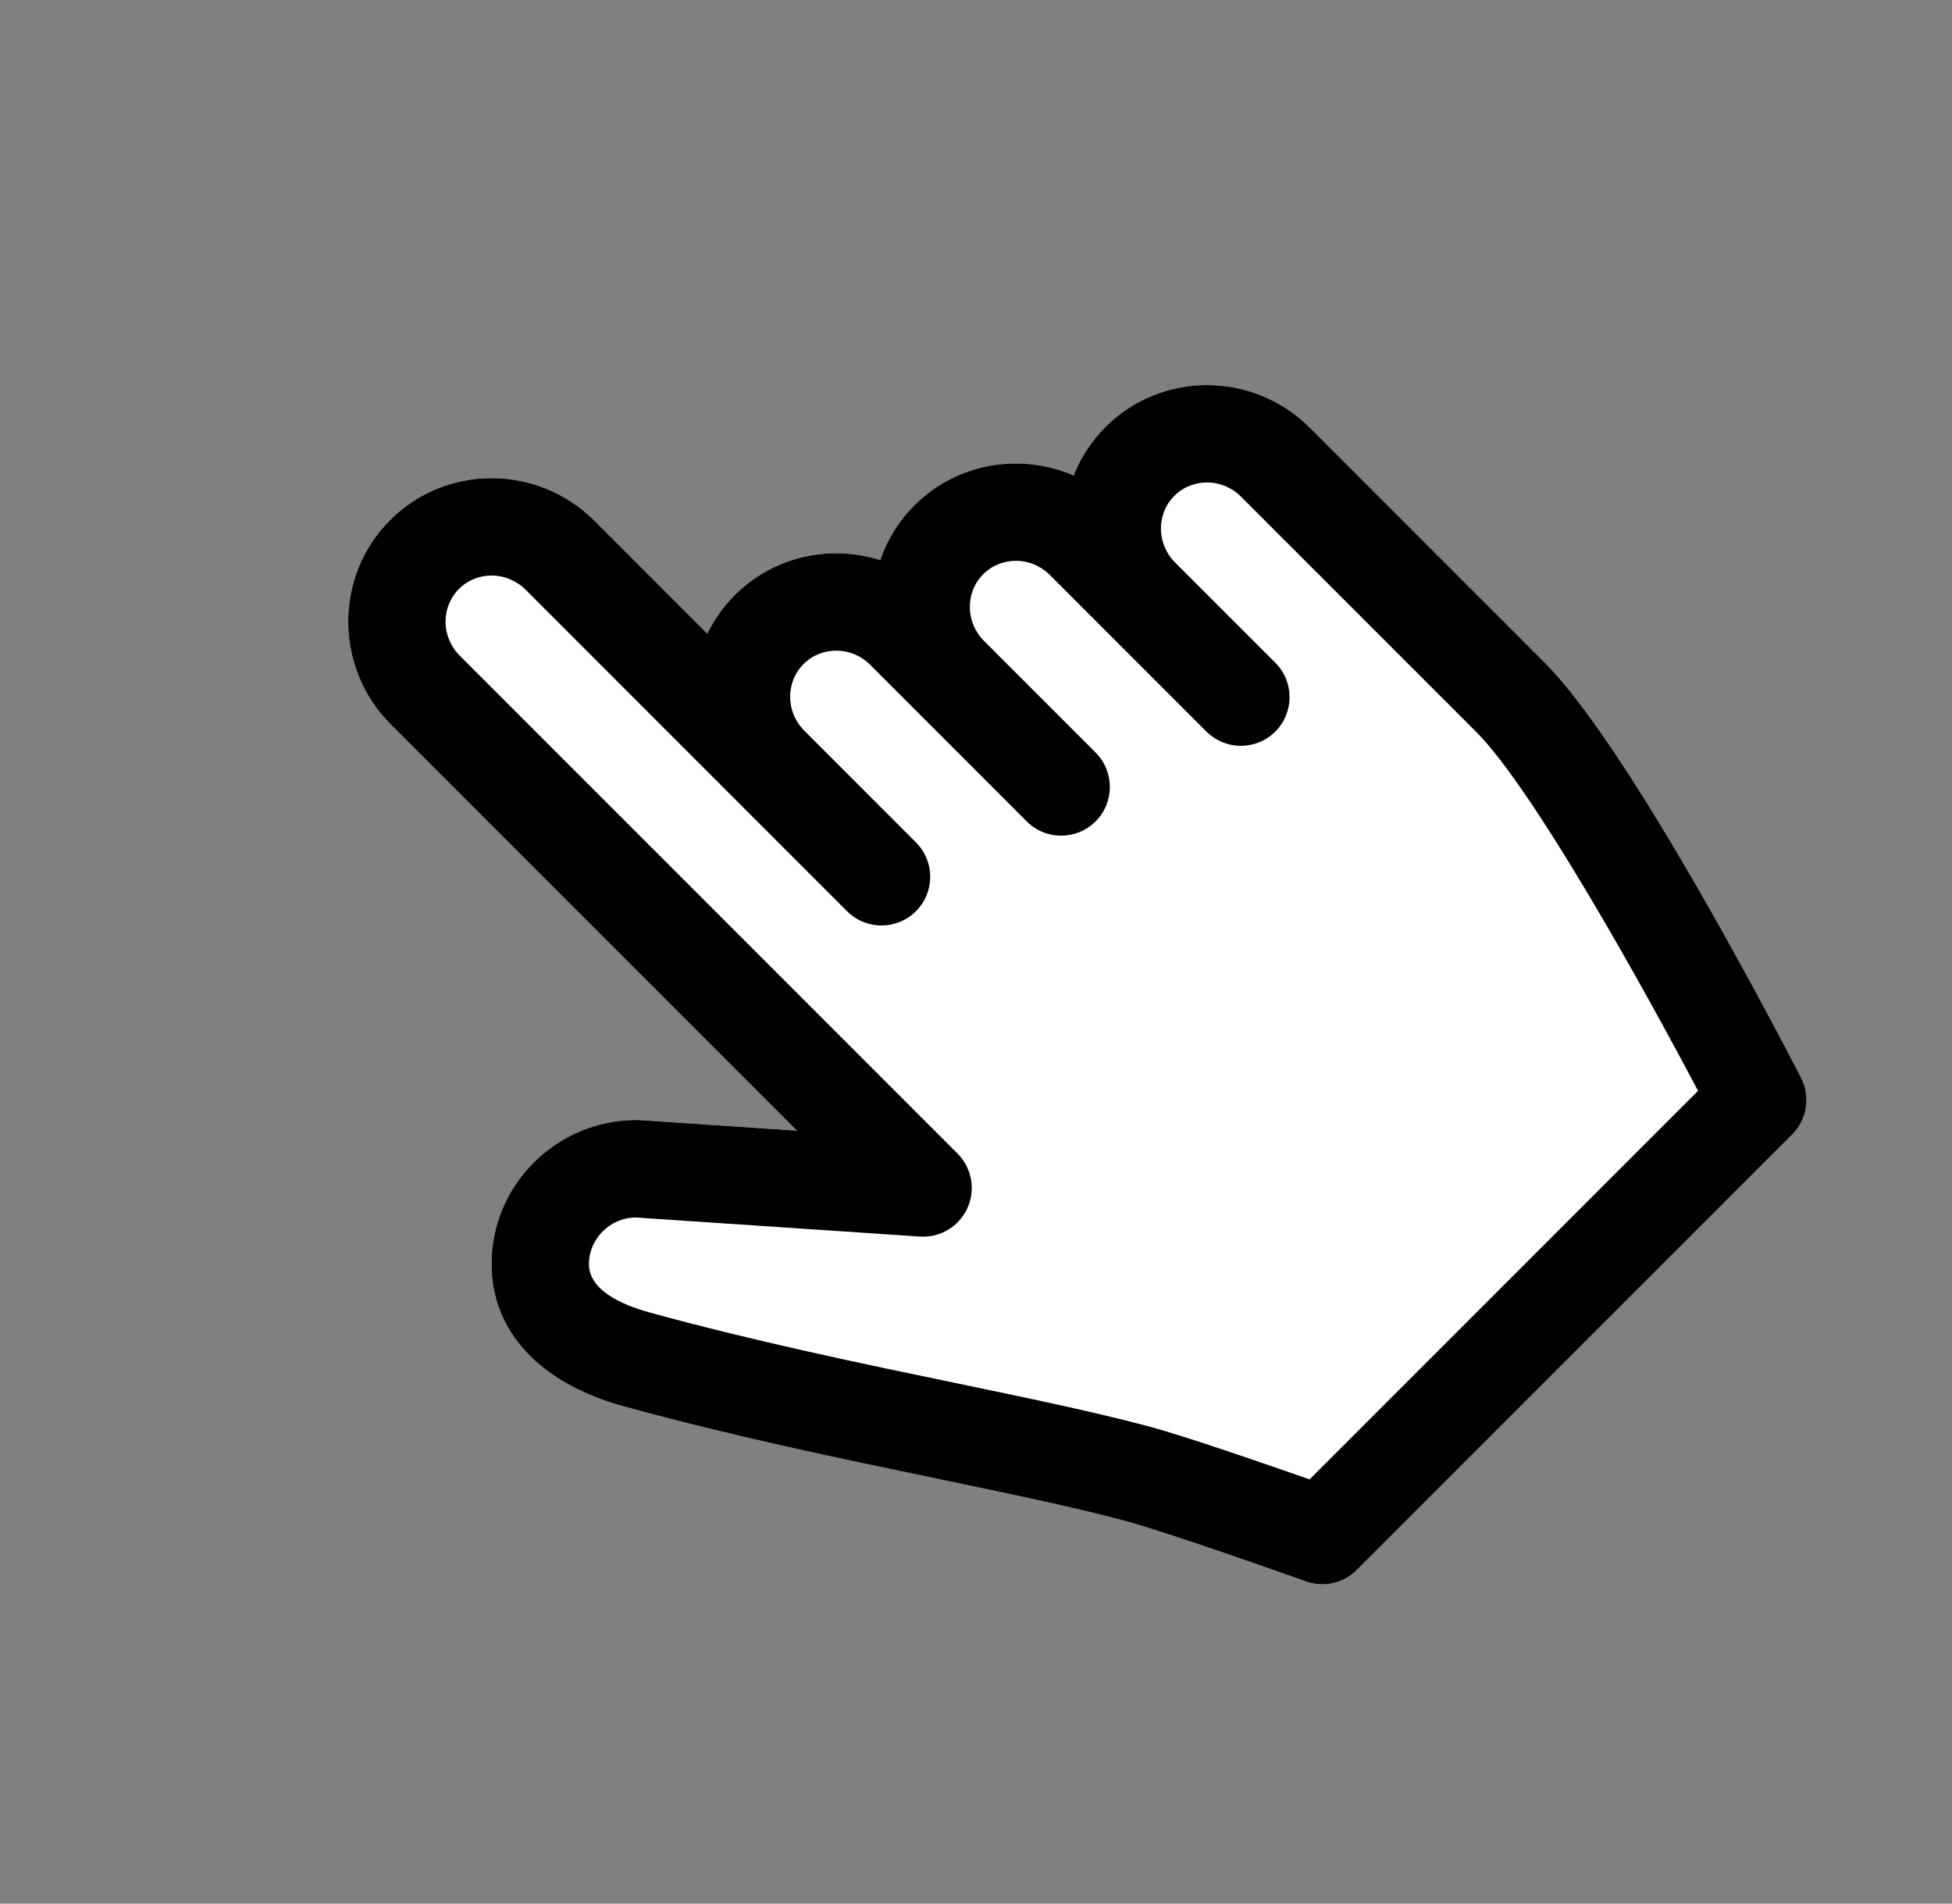 <svg width="40" height="39" viewBox="0 0 40 39" fill="none" xmlns="http://www.w3.org/2000/svg">
<rect x="0" y="0" width="40" height="39" fill="#808080" stroke="none"/>
<path d="M22.653 8.748C22.361 9.04 22.144 9.379 22.001 9.741C20.918 9.272 19.615 9.475 18.737 10.354C18.41 10.68 18.177 11.065 18.037 11.475C17.017 11.152 15.858 11.39 15.055 12.194C14.819 12.43 14.632 12.697 14.494 12.982L12.181 10.669C11.023 9.511 9.144 9.504 7.994 10.655C6.843 11.805 6.85 13.684 8.008 14.842L16.331 23.165L13.109 22.948C13.086 22.947 13.064 22.946 13.042 22.946C12.253 22.946 11.509 23.252 10.947 23.808C10.943 23.812 10.94 23.815 10.936 23.819C10.379 24.377 10.072 25.114 10.072 25.897C10.072 27.277 11.059 28.339 12.779 28.812C15.004 29.423 17.219 29.883 19.174 30.289C20.602 30.585 21.951 30.866 23.015 31.148C23.938 31.394 26.733 32.39 26.762 32.4C27.125 32.529 27.53 32.438 27.802 32.166L36.725 23.243C37.032 22.936 37.105 22.467 36.908 22.082C36.556 21.398 33.428 15.35 31.656 13.578L26.84 8.762C25.682 7.604 23.803 7.597 22.653 8.748Z" fill="white"/>
<path fill-rule="evenodd" clip-rule="evenodd" d="M22.001 9.741C22.144 9.379 22.361 9.04 22.653 8.748C23.803 7.597 25.682 7.604 26.84 8.762L31.656 13.578C33.428 15.35 36.556 21.398 36.908 22.082C37.105 22.467 37.032 22.936 36.725 23.243L27.802 32.166C27.53 32.438 27.125 32.529 26.762 32.4C26.761 32.4 26.756 32.398 26.748 32.395C26.538 32.32 23.906 31.385 23.015 31.148C21.953 30.866 20.607 30.587 19.182 30.291L19.174 30.289L19.172 30.288C17.218 29.883 15.004 29.423 12.779 28.812C11.059 28.339 10.072 27.277 10.072 25.897C10.072 25.114 10.379 24.377 10.936 23.819L10.947 23.808C11.509 23.252 12.253 22.946 13.042 22.946C13.064 22.946 13.086 22.947 13.109 22.948L16.331 23.165L8.008 14.842C6.85 13.684 6.843 11.805 7.994 10.655C9.144 9.504 11.023 9.511 12.181 10.669L14.494 12.982C14.632 12.697 14.819 12.43 15.055 12.194C15.858 11.39 17.017 11.152 18.037 11.475C18.177 11.065 18.41 10.68 18.737 10.354C19.615 9.475 20.918 9.272 22.001 9.741ZM24.064 10.159C23.692 10.531 23.699 11.143 24.079 11.523L24.079 11.523L26.133 13.577C26.523 13.966 26.523 14.598 26.133 14.988C25.743 15.378 25.111 15.377 24.722 14.988L21.513 11.779C21.132 11.399 20.52 11.392 20.148 11.765C19.776 12.137 19.782 12.749 20.163 13.129L22.451 15.417C22.84 15.807 22.84 16.439 22.451 16.828C22.061 17.218 21.429 17.218 21.039 16.828L17.831 13.619C17.451 13.239 16.838 13.233 16.466 13.605C16.094 13.977 16.101 14.589 16.481 14.969L18.769 17.258C19.159 17.647 19.159 18.279 18.769 18.669C18.38 19.058 17.747 19.058 17.358 18.669L10.77 12.081C10.389 11.7 9.777 11.694 9.405 12.066C9.033 12.438 9.039 13.05 9.419 13.431L19.621 23.633C19.915 23.927 19.996 24.372 19.824 24.751C19.653 25.129 19.264 25.362 18.849 25.334L13.014 24.942C12.765 24.949 12.53 25.049 12.351 25.226C12.171 25.41 12.068 25.645 12.068 25.896C12.068 26.434 12.742 26.732 13.307 26.888C15.472 27.482 17.654 27.935 19.579 28.334L19.588 28.336C21.041 28.638 22.413 28.923 23.528 29.22C24.259 29.414 25.935 29.993 26.836 30.309L34.796 22.349C33.683 20.238 31.422 16.167 30.245 14.989L25.429 10.174C25.049 9.793 24.436 9.787 24.064 10.159Z" fill="black"/>
</svg>
